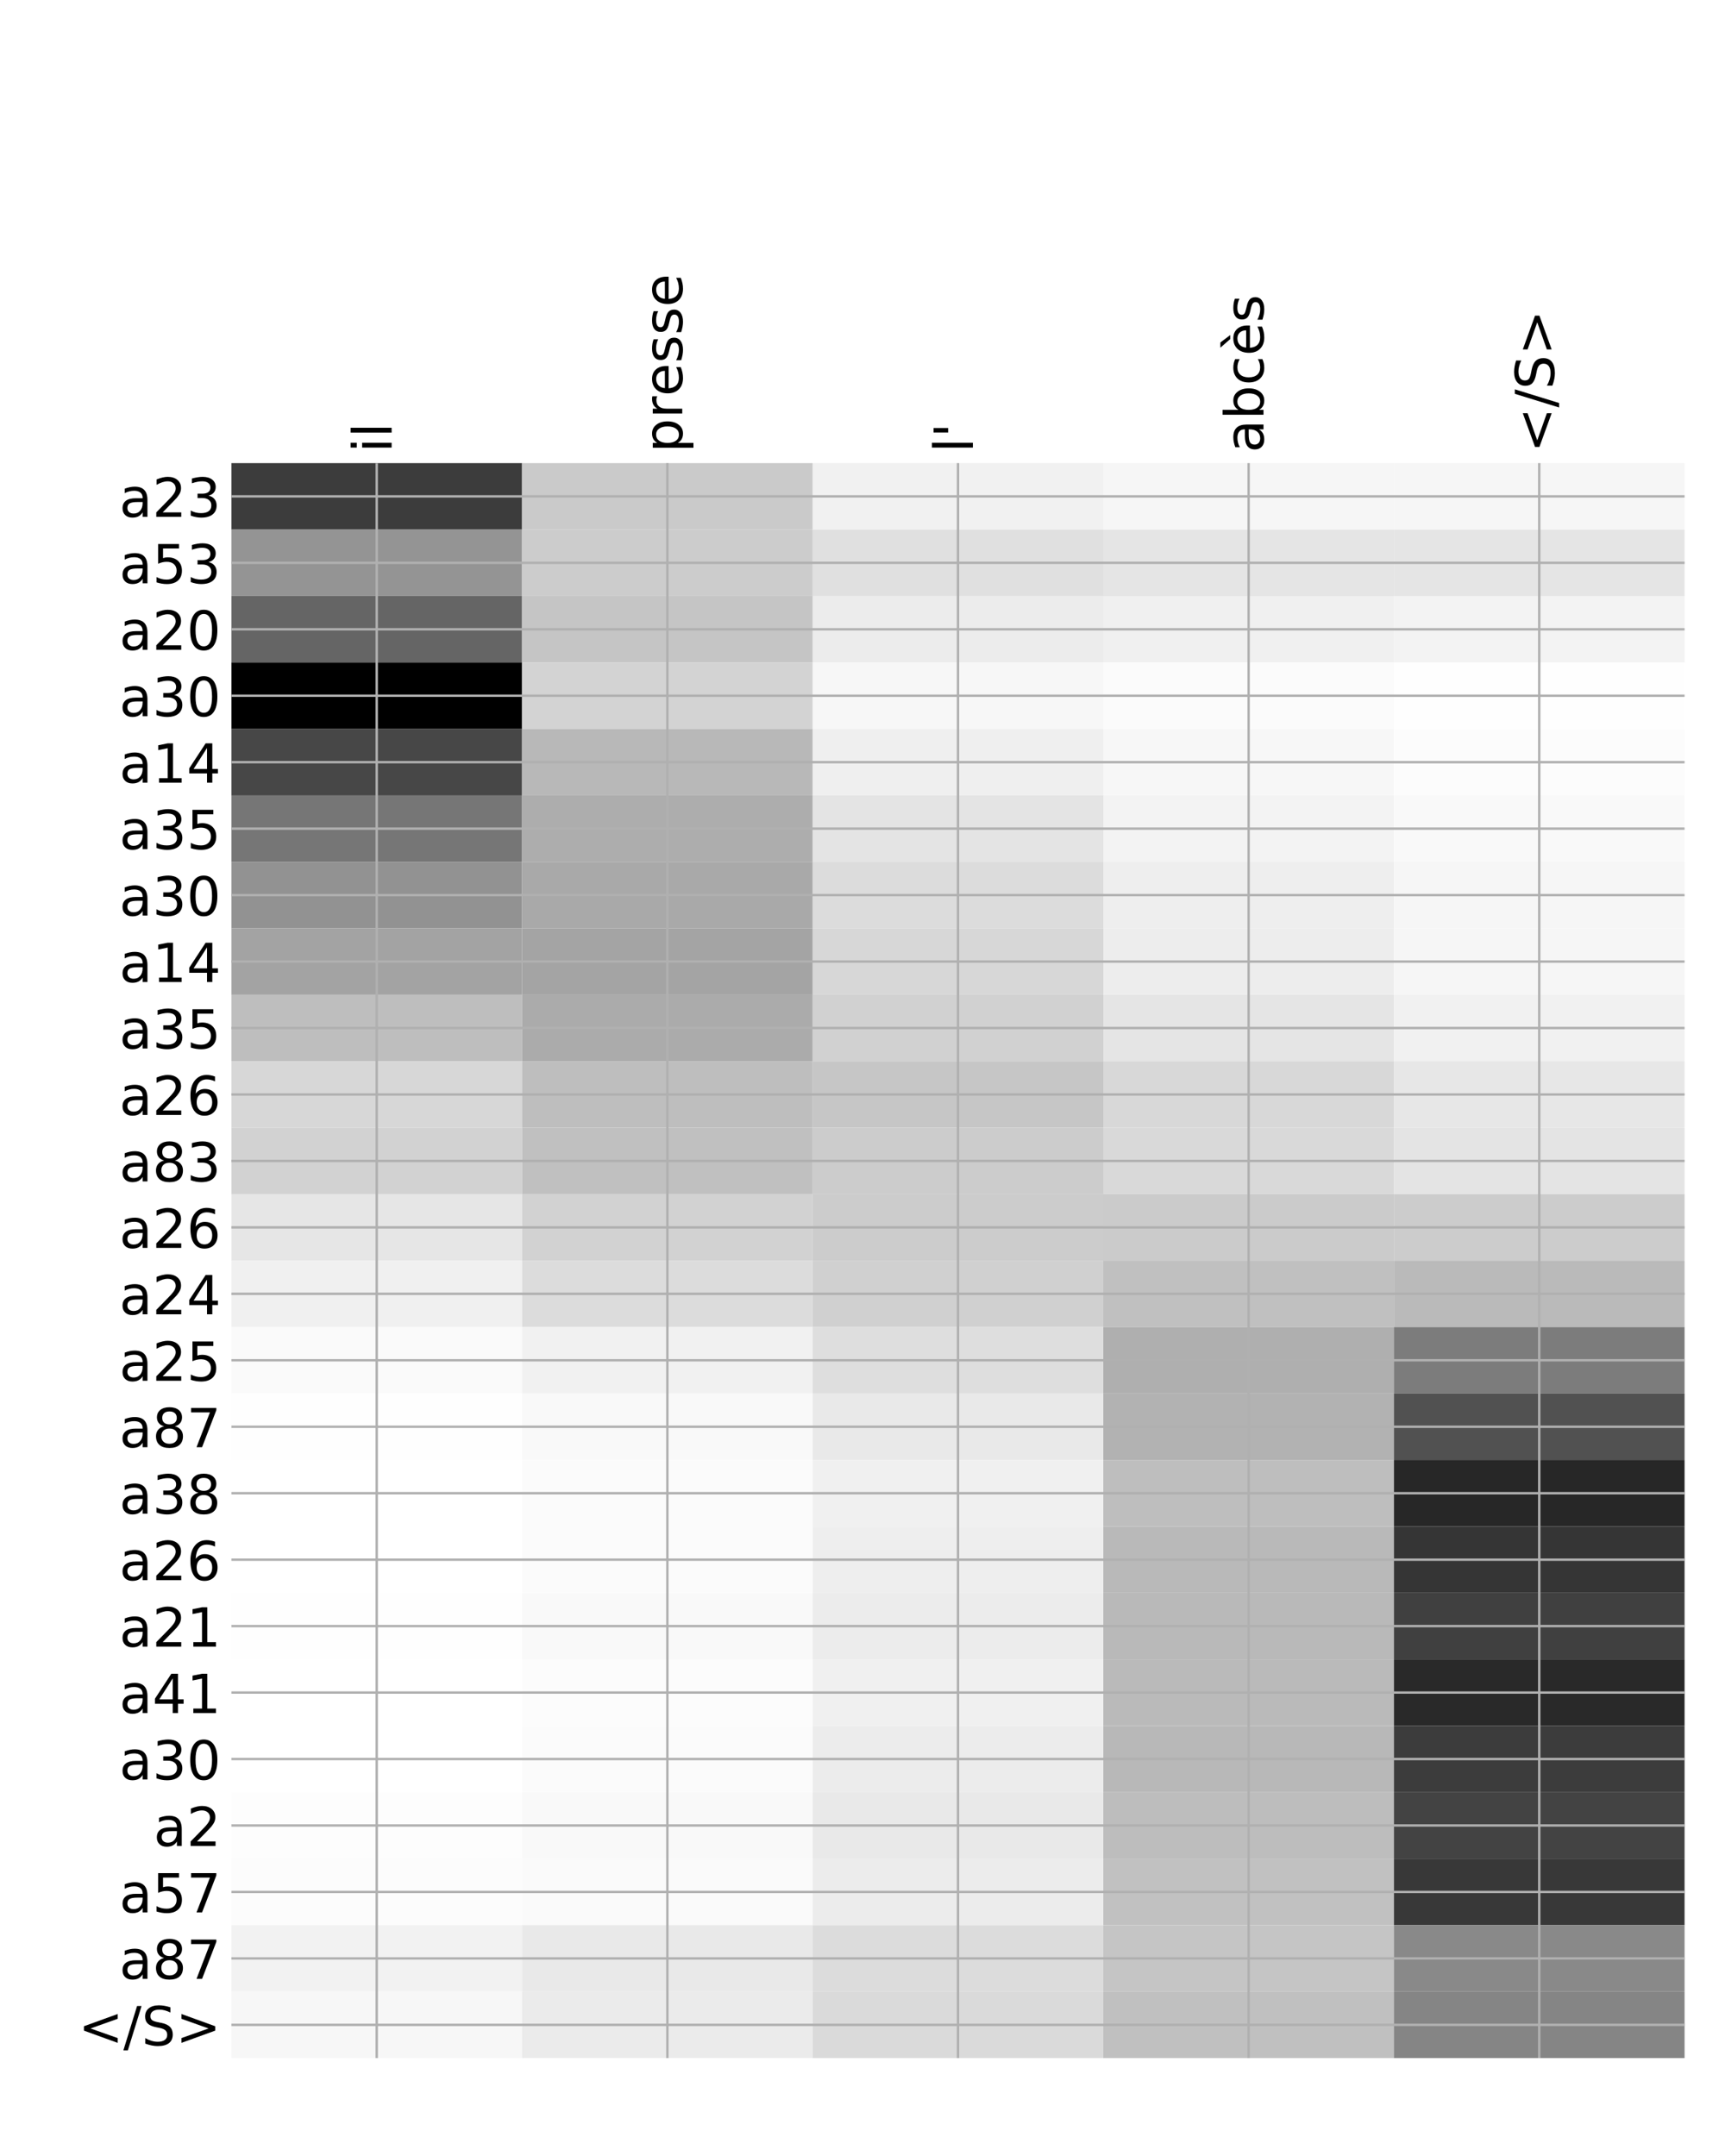 <?xml version="1.0" encoding="utf-8" standalone="no"?>
<!DOCTYPE svg PUBLIC "-//W3C//DTD SVG 1.1//EN"
  "http://www.w3.org/Graphics/SVG/1.1/DTD/svg11.dtd">
<!-- Created with matplotlib (http://matplotlib.org/) -->
<svg height="720pt" version="1.1" viewBox="0 0 576 720" width="576pt" xmlns="http://www.w3.org/2000/svg" xmlns:xlink="http://www.w3.org/1999/xlink">
 <defs>
  <style type="text/css">
*{stroke-linecap:butt;stroke-linejoin:round;}
  </style>
 </defs>
 <g id="figure_1">
  <g id="patch_1">
   <path d="M 0 720 
L 576 720 
L 576 0 
L 0 0 
z
" style="fill:#ffffff;"/>
  </g>
  <g id="axes_1">
   <g id="PolyCollection_1">
    <path clip-path="url(#p58e7edc507)" d="M 77.275 154.667 
L 77.275 176.86 
L 174.32 176.86 
L 174.32 154.667 
L 77.275 154.667 
z
" style="fill:#3c3c3c;"/>
    <path clip-path="url(#p58e7edc507)" d="M 174.32 154.667 
L 174.32 176.86 
L 271.365 176.86 
L 271.365 154.667 
L 174.32 154.667 
z
" style="fill:#cacaca;"/>
    <path clip-path="url(#p58e7edc507)" d="M 271.365 154.667 
L 271.365 176.86 
L 368.41 176.86 
L 368.41 154.667 
L 271.365 154.667 
z
" style="fill:#f1f1f1;"/>
    <path clip-path="url(#p58e7edc507)" d="M 368.41 154.667 
L 368.41 176.86 
L 465.455 176.86 
L 465.455 154.667 
L 368.41 154.667 
z
" style="fill:#f6f6f6;"/>
    <path clip-path="url(#p58e7edc507)" d="M 465.455 154.667 
L 465.455 176.86 
L 562.5 176.86 
L 562.5 154.667 
L 465.455 154.667 
z
" style="fill:#f6f6f6;"/>
    <path clip-path="url(#p58e7edc507)" d="M 77.275 176.86 
L 77.275 199.053 
L 174.32 199.053 
L 174.32 176.86 
L 77.275 176.86 
z
" style="fill:#949494;"/>
    <path clip-path="url(#p58e7edc507)" d="M 174.32 176.86 
L 174.32 199.053 
L 271.365 199.053 
L 271.365 176.86 
L 174.32 176.86 
z
" style="fill:#cccccc;"/>
    <path clip-path="url(#p58e7edc507)" d="M 271.365 176.86 
L 271.365 199.053 
L 368.41 199.053 
L 368.41 176.86 
L 271.365 176.86 
z
" style="fill:#e0e0e0;"/>
    <path clip-path="url(#p58e7edc507)" d="M 368.41 176.86 
L 368.41 199.053 
L 465.455 199.053 
L 465.455 176.86 
L 368.41 176.86 
z
" style="fill:#e5e5e5;"/>
    <path clip-path="url(#p58e7edc507)" d="M 465.455 176.86 
L 465.455 199.053 
L 562.5 199.053 
L 562.5 176.86 
L 465.455 176.86 
z
" style="fill:#e5e5e5;"/>
    <path clip-path="url(#p58e7edc507)" d="M 77.275 199.053 
L 77.275 221.246 
L 174.32 221.246 
L 174.32 199.053 
L 77.275 199.053 
z
" style="fill:#656565;"/>
    <path clip-path="url(#p58e7edc507)" d="M 174.32 199.053 
L 174.32 221.246 
L 271.365 221.246 
L 271.365 199.053 
L 174.32 199.053 
z
" style="fill:#c5c5c5;"/>
    <path clip-path="url(#p58e7edc507)" d="M 271.365 199.053 
L 271.365 221.246 
L 368.41 221.246 
L 368.41 199.053 
L 271.365 199.053 
z
" style="fill:#ececec;"/>
    <path clip-path="url(#p58e7edc507)" d="M 368.41 199.053 
L 368.41 221.246 
L 465.455 221.246 
L 465.455 199.053 
L 368.41 199.053 
z
" style="fill:#f0f0f0;"/>
    <path clip-path="url(#p58e7edc507)" d="M 465.455 199.053 
L 465.455 221.246 
L 562.5 221.246 
L 562.5 199.053 
L 465.455 199.053 
z
" style="fill:#f3f3f3;"/>
    <path clip-path="url(#p58e7edc507)" d="M 77.275 221.246 
L 77.275 243.439 
L 174.32 243.439 
L 174.32 221.246 
L 77.275 221.246 
z
"/>
    <path clip-path="url(#p58e7edc507)" d="M 174.32 221.246 
L 174.32 243.439 
L 271.365 243.439 
L 271.365 221.246 
L 174.32 221.246 
z
" style="fill:#d3d3d3;"/>
    <path clip-path="url(#p58e7edc507)" d="M 271.365 221.246 
L 271.365 243.439 
L 368.41 243.439 
L 368.41 221.246 
L 271.365 221.246 
z
" style="fill:#f7f7f7;"/>
    <path clip-path="url(#p58e7edc507)" d="M 368.41 221.246 
L 368.41 243.439 
L 465.455 243.439 
L 465.455 221.246 
L 368.41 221.246 
z
" style="fill:#fbfbfb;"/>
    <path clip-path="url(#p58e7edc507)" d="M 465.455 221.246 
L 465.455 243.439 
L 562.5 243.439 
L 562.5 221.246 
L 465.455 221.246 
z
" style="fill:#fefefe;"/>
    <path clip-path="url(#p58e7edc507)" d="M 77.275 243.439 
L 77.275 265.632 
L 174.32 265.632 
L 174.32 243.439 
L 77.275 243.439 
z
" style="fill:#474747;"/>
    <path clip-path="url(#p58e7edc507)" d="M 174.32 243.439 
L 174.32 265.632 
L 271.365 265.632 
L 271.365 243.439 
L 174.32 243.439 
z
" style="fill:#b8b8b8;"/>
    <path clip-path="url(#p58e7edc507)" d="M 271.365 243.439 
L 271.365 265.632 
L 368.41 265.632 
L 368.41 243.439 
L 271.365 243.439 
z
" style="fill:#efefef;"/>
    <path clip-path="url(#p58e7edc507)" d="M 368.41 243.439 
L 368.41 265.632 
L 465.455 265.632 
L 465.455 243.439 
L 368.41 243.439 
z
" style="fill:#f7f7f7;"/>
    <path clip-path="url(#p58e7edc507)" d="M 465.455 243.439 
L 465.455 265.632 
L 562.5 265.632 
L 562.5 243.439 
L 465.455 243.439 
z
" style="fill:#fcfcfc;"/>
    <path clip-path="url(#p58e7edc507)" d="M 77.275 265.632 
L 77.275 287.825 
L 174.32 287.825 
L 174.32 265.632 
L 77.275 265.632 
z
" style="fill:#767676;"/>
    <path clip-path="url(#p58e7edc507)" d="M 174.32 265.632 
L 174.32 287.825 
L 271.365 287.825 
L 271.365 265.632 
L 174.32 265.632 
z
" style="fill:#adadad;"/>
    <path clip-path="url(#p58e7edc507)" d="M 271.365 265.632 
L 271.365 287.825 
L 368.41 287.825 
L 368.41 265.632 
L 271.365 265.632 
z
" style="fill:#e4e4e4;"/>
    <path clip-path="url(#p58e7edc507)" d="M 368.41 265.632 
L 368.41 287.825 
L 465.455 287.825 
L 465.455 265.632 
L 368.41 265.632 
z
" style="fill:#f3f3f3;"/>
    <path clip-path="url(#p58e7edc507)" d="M 465.455 265.632 
L 465.455 287.825 
L 562.5 287.825 
L 562.5 265.632 
L 465.455 265.632 
z
" style="fill:#f9f9f9;"/>
    <path clip-path="url(#p58e7edc507)" d="M 77.275 287.825 
L 77.275 310.018 
L 174.32 310.018 
L 174.32 287.825 
L 77.275 287.825 
z
" style="fill:#929292;"/>
    <path clip-path="url(#p58e7edc507)" d="M 174.32 287.825 
L 174.32 310.018 
L 271.365 310.018 
L 271.365 287.825 
L 174.32 287.825 
z
" style="fill:#a9a9a9;"/>
    <path clip-path="url(#p58e7edc507)" d="M 271.365 287.825 
L 271.365 310.018 
L 368.41 310.018 
L 368.41 287.825 
L 271.365 287.825 
z
" style="fill:#dcdcdc;"/>
    <path clip-path="url(#p58e7edc507)" d="M 368.41 287.825 
L 368.41 310.018 
L 465.455 310.018 
L 465.455 287.825 
L 368.41 287.825 
z
" style="fill:#eeeeee;"/>
    <path clip-path="url(#p58e7edc507)" d="M 465.455 287.825 
L 465.455 310.018 
L 562.5 310.018 
L 562.5 287.825 
L 465.455 287.825 
z
" style="fill:#f6f6f6;"/>
    <path clip-path="url(#p58e7edc507)" d="M 77.275 310.018 
L 77.275 332.211 
L 174.32 332.211 
L 174.32 310.018 
L 77.275 310.018 
z
" style="fill:#a3a3a3;"/>
    <path clip-path="url(#p58e7edc507)" d="M 174.32 310.018 
L 174.32 332.211 
L 271.365 332.211 
L 271.365 310.018 
L 174.32 310.018 
z
" style="fill:#a4a4a4;"/>
    <path clip-path="url(#p58e7edc507)" d="M 271.365 310.018 
L 271.365 332.211 
L 368.41 332.211 
L 368.41 310.018 
L 271.365 310.018 
z
" style="fill:#d7d7d7;"/>
    <path clip-path="url(#p58e7edc507)" d="M 368.41 310.018 
L 368.41 332.211 
L 465.455 332.211 
L 465.455 310.018 
L 368.41 310.018 
z
" style="fill:#ededed;"/>
    <path clip-path="url(#p58e7edc507)" d="M 465.455 310.018 
L 465.455 332.211 
L 562.5 332.211 
L 562.5 310.018 
L 465.455 310.018 
z
" style="fill:#f6f6f6;"/>
    <path clip-path="url(#p58e7edc507)" d="M 77.275 332.211 
L 77.275 354.404 
L 174.32 354.404 
L 174.32 332.211 
L 77.275 332.211 
z
" style="fill:#bebebe;"/>
    <path clip-path="url(#p58e7edc507)" d="M 174.32 332.211 
L 174.32 354.404 
L 271.365 354.404 
L 271.365 332.211 
L 174.32 332.211 
z
" style="fill:#ababab;"/>
    <path clip-path="url(#p58e7edc507)" d="M 271.365 332.211 
L 271.365 354.404 
L 368.41 354.404 
L 368.41 332.211 
L 271.365 332.211 
z
" style="fill:#d1d1d1;"/>
    <path clip-path="url(#p58e7edc507)" d="M 368.41 332.211 
L 368.41 354.404 
L 465.455 354.404 
L 465.455 332.211 
L 368.41 332.211 
z
" style="fill:#e5e5e5;"/>
    <path clip-path="url(#p58e7edc507)" d="M 465.455 332.211 
L 465.455 354.404 
L 562.5 354.404 
L 562.5 332.211 
L 465.455 332.211 
z
" style="fill:#f1f1f1;"/>
    <path clip-path="url(#p58e7edc507)" d="M 77.275 354.404 
L 77.275 376.597 
L 174.32 376.597 
L 174.32 354.404 
L 77.275 354.404 
z
" style="fill:#d7d7d7;"/>
    <path clip-path="url(#p58e7edc507)" d="M 174.32 354.404 
L 174.32 376.597 
L 271.365 376.597 
L 271.365 354.404 
L 174.32 354.404 
z
" style="fill:#bebebe;"/>
    <path clip-path="url(#p58e7edc507)" d="M 271.365 354.404 
L 271.365 376.597 
L 368.41 376.597 
L 368.41 354.404 
L 271.365 354.404 
z
" style="fill:#c6c6c6;"/>
    <path clip-path="url(#p58e7edc507)" d="M 368.41 354.404 
L 368.41 376.597 
L 465.455 376.597 
L 465.455 354.404 
L 368.41 354.404 
z
" style="fill:#d8d8d8;"/>
    <path clip-path="url(#p58e7edc507)" d="M 465.455 354.404 
L 465.455 376.597 
L 562.5 376.597 
L 562.5 354.404 
L 465.455 354.404 
z
" style="fill:#e7e7e7;"/>
    <path clip-path="url(#p58e7edc507)" d="M 77.275 376.597 
L 77.275 398.79 
L 174.32 398.79 
L 174.32 376.597 
L 77.275 376.597 
z
" style="fill:#d2d2d2;"/>
    <path clip-path="url(#p58e7edc507)" d="M 174.32 376.597 
L 174.32 398.79 
L 271.365 398.79 
L 271.365 376.597 
L 174.32 376.597 
z
" style="fill:#c0c0c0;"/>
    <path clip-path="url(#p58e7edc507)" d="M 271.365 376.597 
L 271.365 398.79 
L 368.41 398.79 
L 368.41 376.597 
L 271.365 376.597 
z
" style="fill:#cccccc;"/>
    <path clip-path="url(#p58e7edc507)" d="M 368.41 376.597 
L 368.41 398.79 
L 465.455 398.79 
L 465.455 376.597 
L 368.41 376.597 
z
" style="fill:#d9d9d9;"/>
    <path clip-path="url(#p58e7edc507)" d="M 465.455 376.597 
L 465.455 398.79 
L 562.5 398.79 
L 562.5 376.597 
L 465.455 376.597 
z
" style="fill:#e4e4e4;"/>
    <path clip-path="url(#p58e7edc507)" d="M 77.275 398.79 
L 77.275 420.983 
L 174.32 420.983 
L 174.32 398.79 
L 77.275 398.79 
z
" style="fill:#e6e6e6;"/>
    <path clip-path="url(#p58e7edc507)" d="M 174.32 398.79 
L 174.32 420.983 
L 271.365 420.983 
L 271.365 398.79 
L 174.32 398.79 
z
" style="fill:#d2d2d2;"/>
    <path clip-path="url(#p58e7edc507)" d="M 271.365 398.79 
L 271.365 420.983 
L 368.41 420.983 
L 368.41 398.79 
L 271.365 398.79 
z
" style="fill:#cccccc;"/>
    <path clip-path="url(#p58e7edc507)" d="M 368.41 398.79 
L 368.41 420.983 
L 465.455 420.983 
L 465.455 398.79 
L 368.41 398.79 
z
" style="fill:#cbcbcb;"/>
    <path clip-path="url(#p58e7edc507)" d="M 465.455 398.79 
L 465.455 420.983 
L 562.5 420.983 
L 562.5 398.79 
L 465.455 398.79 
z
" style="fill:#cccccc;"/>
    <path clip-path="url(#p58e7edc507)" d="M 77.275 420.983 
L 77.275 443.176 
L 174.32 443.176 
L 174.32 420.983 
L 77.275 420.983 
z
" style="fill:#f0f0f0;"/>
    <path clip-path="url(#p58e7edc507)" d="M 174.32 420.983 
L 174.32 443.176 
L 271.365 443.176 
L 271.365 420.983 
L 174.32 420.983 
z
" style="fill:#dcdcdc;"/>
    <path clip-path="url(#p58e7edc507)" d="M 271.365 420.983 
L 271.365 443.176 
L 368.41 443.176 
L 368.41 420.983 
L 271.365 420.983 
z
" style="fill:#d0d0d0;"/>
    <path clip-path="url(#p58e7edc507)" d="M 368.41 420.983 
L 368.41 443.176 
L 465.455 443.176 
L 465.455 420.983 
L 368.41 420.983 
z
" style="fill:#c0c0c0;"/>
    <path clip-path="url(#p58e7edc507)" d="M 465.455 420.983 
L 465.455 443.176 
L 562.5 443.176 
L 562.5 420.983 
L 465.455 420.983 
z
" style="fill:#bababa;"/>
    <path clip-path="url(#p58e7edc507)" d="M 77.275 443.176 
L 77.275 465.369 
L 174.32 465.369 
L 174.32 443.176 
L 77.275 443.176 
z
" style="fill:#fafafa;"/>
    <path clip-path="url(#p58e7edc507)" d="M 174.32 443.176 
L 174.32 465.369 
L 271.365 465.369 
L 271.365 443.176 
L 174.32 443.176 
z
" style="fill:#f1f1f1;"/>
    <path clip-path="url(#p58e7edc507)" d="M 271.365 443.176 
L 271.365 465.369 
L 368.41 465.369 
L 368.41 443.176 
L 271.365 443.176 
z
" style="fill:#dedede;"/>
    <path clip-path="url(#p58e7edc507)" d="M 368.41 443.176 
L 368.41 465.369 
L 465.455 465.369 
L 465.455 443.176 
L 368.41 443.176 
z
" style="fill:#afafaf;"/>
    <path clip-path="url(#p58e7edc507)" d="M 465.455 443.176 
L 465.455 465.369 
L 562.5 465.369 
L 562.5 443.176 
L 465.455 443.176 
z
" style="fill:#7c7c7c;"/>
    <path clip-path="url(#p58e7edc507)" d="M 77.275 465.369 
L 77.275 487.562 
L 174.32 487.562 
L 174.32 465.369 
L 77.275 465.369 
z
" style="fill:#fefefe;"/>
    <path clip-path="url(#p58e7edc507)" d="M 174.32 465.369 
L 174.32 487.562 
L 271.365 487.562 
L 271.365 465.369 
L 174.32 465.369 
z
" style="fill:#f9f9f9;"/>
    <path clip-path="url(#p58e7edc507)" d="M 271.365 465.369 
L 271.365 487.562 
L 368.41 487.562 
L 368.41 465.369 
L 271.365 465.369 
z
" style="fill:#e9e9e9;"/>
    <path clip-path="url(#p58e7edc507)" d="M 368.41 465.369 
L 368.41 487.562 
L 465.455 487.562 
L 465.455 465.369 
L 368.41 465.369 
z
" style="fill:#b2b2b2;"/>
    <path clip-path="url(#p58e7edc507)" d="M 465.455 465.369 
L 465.455 487.562 
L 562.5 487.562 
L 562.5 465.369 
L 465.455 465.369 
z
" style="fill:#515151;"/>
    <path clip-path="url(#p58e7edc507)" d="M 77.275 487.562 
L 77.275 509.756 
L 174.32 509.756 
L 174.32 487.562 
L 77.275 487.562 
z
" style="fill:#ffffff;"/>
    <path clip-path="url(#p58e7edc507)" d="M 174.32 487.562 
L 174.32 509.756 
L 271.365 509.756 
L 271.365 487.562 
L 174.32 487.562 
z
" style="fill:#fbfbfb;"/>
    <path clip-path="url(#p58e7edc507)" d="M 271.365 487.562 
L 271.365 509.756 
L 368.41 509.756 
L 368.41 487.562 
L 271.365 487.562 
z
" style="fill:#f0f0f0;"/>
    <path clip-path="url(#p58e7edc507)" d="M 368.41 487.562 
L 368.41 509.756 
L 465.455 509.756 
L 465.455 487.562 
L 368.41 487.562 
z
" style="fill:#bebebe;"/>
    <path clip-path="url(#p58e7edc507)" d="M 465.455 487.562 
L 465.455 509.756 
L 562.5 509.756 
L 562.5 487.562 
L 465.455 487.562 
z
" style="fill:#272727;"/>
    <path clip-path="url(#p58e7edc507)" d="M 77.275 509.756 
L 77.275 531.949 
L 174.32 531.949 
L 174.32 509.756 
L 77.275 509.756 
z
" style="fill:#ffffff;"/>
    <path clip-path="url(#p58e7edc507)" d="M 174.32 509.756 
L 174.32 531.949 
L 271.365 531.949 
L 271.365 509.756 
L 174.32 509.756 
z
" style="fill:#fbfbfb;"/>
    <path clip-path="url(#p58e7edc507)" d="M 271.365 509.756 
L 271.365 531.949 
L 368.41 531.949 
L 368.41 509.756 
L 271.365 509.756 
z
" style="fill:#eeeeee;"/>
    <path clip-path="url(#p58e7edc507)" d="M 368.41 509.756 
L 368.41 531.949 
L 465.455 531.949 
L 465.455 509.756 
L 368.41 509.756 
z
" style="fill:#b9b9b9;"/>
    <path clip-path="url(#p58e7edc507)" d="M 465.455 509.756 
L 465.455 531.949 
L 562.5 531.949 
L 562.5 509.756 
L 465.455 509.756 
z
" style="fill:#353535;"/>
    <path clip-path="url(#p58e7edc507)" d="M 77.275 531.949 
L 77.275 554.142 
L 174.32 554.142 
L 174.32 531.949 
L 77.275 531.949 
z
" style="fill:#fefefe;"/>
    <path clip-path="url(#p58e7edc507)" d="M 174.32 531.949 
L 174.32 554.142 
L 271.365 554.142 
L 271.365 531.949 
L 174.32 531.949 
z
" style="fill:#f9f9f9;"/>
    <path clip-path="url(#p58e7edc507)" d="M 271.365 531.949 
L 271.365 554.142 
L 368.41 554.142 
L 368.41 531.949 
L 271.365 531.949 
z
" style="fill:#ececec;"/>
    <path clip-path="url(#p58e7edc507)" d="M 368.41 531.949 
L 368.41 554.142 
L 465.455 554.142 
L 465.455 531.949 
L 368.41 531.949 
z
" style="fill:#b9b9b9;"/>
    <path clip-path="url(#p58e7edc507)" d="M 465.455 531.949 
L 465.455 554.142 
L 562.5 554.142 
L 562.5 531.949 
L 465.455 531.949 
z
" style="fill:#404040;"/>
    <path clip-path="url(#p58e7edc507)" d="M 77.275 554.142 
L 77.275 576.335 
L 174.32 576.335 
L 174.32 554.142 
L 77.275 554.142 
z
" style="fill:#ffffff;"/>
    <path clip-path="url(#p58e7edc507)" d="M 174.32 554.142 
L 174.32 576.335 
L 271.365 576.335 
L 271.365 554.142 
L 174.32 554.142 
z
" style="fill:#fcfcfc;"/>
    <path clip-path="url(#p58e7edc507)" d="M 271.365 554.142 
L 271.365 576.335 
L 368.41 576.335 
L 368.41 554.142 
L 271.365 554.142 
z
" style="fill:#f0f0f0;"/>
    <path clip-path="url(#p58e7edc507)" d="M 368.41 554.142 
L 368.41 576.335 
L 465.455 576.335 
L 465.455 554.142 
L 368.41 554.142 
z
" style="fill:#bababa;"/>
    <path clip-path="url(#p58e7edc507)" d="M 465.455 554.142 
L 465.455 576.335 
L 562.5 576.335 
L 562.5 554.142 
L 465.455 554.142 
z
" style="fill:#292929;"/>
    <path clip-path="url(#p58e7edc507)" d="M 77.275 576.335 
L 77.275 598.528 
L 174.32 598.528 
L 174.32 576.335 
L 77.275 576.335 
z
" style="fill:#ffffff;"/>
    <path clip-path="url(#p58e7edc507)" d="M 174.32 576.335 
L 174.32 598.528 
L 271.365 598.528 
L 271.365 576.335 
L 174.32 576.335 
z
" style="fill:#fbfbfb;"/>
    <path clip-path="url(#p58e7edc507)" d="M 271.365 576.335 
L 271.365 598.528 
L 368.41 598.528 
L 368.41 576.335 
L 271.365 576.335 
z
" style="fill:#ececec;"/>
    <path clip-path="url(#p58e7edc507)" d="M 368.41 576.335 
L 368.41 598.528 
L 465.455 598.528 
L 465.455 576.335 
L 368.41 576.335 
z
" style="fill:#b8b8b8;"/>
    <path clip-path="url(#p58e7edc507)" d="M 465.455 576.335 
L 465.455 598.528 
L 562.5 598.528 
L 562.5 576.335 
L 465.455 576.335 
z
" style="fill:#3c3c3c;"/>
    <path clip-path="url(#p58e7edc507)" d="M 77.275 598.528 
L 77.275 620.721 
L 174.32 620.721 
L 174.32 598.528 
L 77.275 598.528 
z
" style="fill:#fdfdfd;"/>
    <path clip-path="url(#p58e7edc507)" d="M 174.32 598.528 
L 174.32 620.721 
L 271.365 620.721 
L 271.365 598.528 
L 174.32 598.528 
z
" style="fill:#f9f9f9;"/>
    <path clip-path="url(#p58e7edc507)" d="M 271.365 598.528 
L 271.365 620.721 
L 368.41 620.721 
L 368.41 598.528 
L 271.365 598.528 
z
" style="fill:#e9e9e9;"/>
    <path clip-path="url(#p58e7edc507)" d="M 368.41 598.528 
L 368.41 620.721 
L 465.455 620.721 
L 465.455 598.528 
L 368.41 598.528 
z
" style="fill:#bdbdbd;"/>
    <path clip-path="url(#p58e7edc507)" d="M 465.455 598.528 
L 465.455 620.721 
L 562.5 620.721 
L 562.5 598.528 
L 465.455 598.528 
z
" style="fill:#434343;"/>
    <path clip-path="url(#p58e7edc507)" d="M 77.275 620.721 
L 77.275 642.914 
L 174.32 642.914 
L 174.32 620.721 
L 77.275 620.721 
z
" style="fill:#fcfcfc;"/>
    <path clip-path="url(#p58e7edc507)" d="M 174.32 620.721 
L 174.32 642.914 
L 271.365 642.914 
L 271.365 620.721 
L 174.32 620.721 
z
" style="fill:#fafafa;"/>
    <path clip-path="url(#p58e7edc507)" d="M 271.365 620.721 
L 271.365 642.914 
L 368.41 642.914 
L 368.41 620.721 
L 271.365 620.721 
z
" style="fill:#ececec;"/>
    <path clip-path="url(#p58e7edc507)" d="M 368.41 620.721 
L 368.41 642.914 
L 465.455 642.914 
L 465.455 620.721 
L 368.41 620.721 
z
" style="fill:#c1c1c1;"/>
    <path clip-path="url(#p58e7edc507)" d="M 465.455 620.721 
L 465.455 642.914 
L 562.5 642.914 
L 562.5 620.721 
L 465.455 620.721 
z
" style="fill:#383838;"/>
    <path clip-path="url(#p58e7edc507)" d="M 77.275 642.914 
L 77.275 665.107 
L 174.32 665.107 
L 174.32 642.914 
L 77.275 642.914 
z
" style="fill:#f2f2f2;"/>
    <path clip-path="url(#p58e7edc507)" d="M 174.32 642.914 
L 174.32 665.107 
L 271.365 665.107 
L 271.365 642.914 
L 174.32 642.914 
z
" style="fill:#e9e9e9;"/>
    <path clip-path="url(#p58e7edc507)" d="M 271.365 642.914 
L 271.365 665.107 
L 368.41 665.107 
L 368.41 642.914 
L 271.365 642.914 
z
" style="fill:#dcdcdc;"/>
    <path clip-path="url(#p58e7edc507)" d="M 368.41 642.914 
L 368.41 665.107 
L 465.455 665.107 
L 465.455 642.914 
L 368.41 642.914 
z
" style="fill:#c5c5c5;"/>
    <path clip-path="url(#p58e7edc507)" d="M 465.455 642.914 
L 465.455 665.107 
L 562.5 665.107 
L 562.5 642.914 
L 465.455 642.914 
z
" style="fill:#898989;"/>
    <path clip-path="url(#p58e7edc507)" d="M 77.275 665.107 
L 77.275 687.3 
L 174.32 687.3 
L 174.32 665.107 
L 77.275 665.107 
z
" style="fill:#f7f7f7;"/>
    <path clip-path="url(#p58e7edc507)" d="M 174.32 665.107 
L 174.32 687.3 
L 271.365 687.3 
L 271.365 665.107 
L 174.32 665.107 
z
" style="fill:#ebebeb;"/>
    <path clip-path="url(#p58e7edc507)" d="M 271.365 665.107 
L 271.365 687.3 
L 368.41 687.3 
L 368.41 665.107 
L 271.365 665.107 
z
" style="fill:#dadada;"/>
    <path clip-path="url(#p58e7edc507)" d="M 368.41 665.107 
L 368.41 687.3 
L 465.455 687.3 
L 465.455 665.107 
L 368.41 665.107 
z
" style="fill:#c0c0c0;"/>
    <path clip-path="url(#p58e7edc507)" d="M 465.455 665.107 
L 465.455 687.3 
L 562.5 687.3 
L 562.5 665.107 
L 465.455 665.107 
z
" style="fill:#858585;"/>
   </g>
   <g id="matplotlib.axis_1">
    <g id="xtick_1">
     <g id="line2d_1">
      <path clip-path="url(#p58e7edc507)" d="M 125.797 687.3 
L 125.797 154.667 
" style="fill:none;stroke:#b0b0b0;stroke-linecap:square;stroke-width:0.8;"/>
     </g>
     <g id="line2d_2"/>
     <g id="text_1">
      <!-- il -->
      <defs>
       <path d="M 9.422 54.688 
L 18.406 54.688 
L 18.406 0 
L 9.422 0 
z
M 9.422 75.984 
L 18.406 75.984 
L 18.406 64.594 
L 9.422 64.594 
z
" id="DejaVuSans-69"/>
       <path d="M 9.422 75.984 
L 18.406 75.984 
L 18.406 0 
L 9.422 0 
z
" id="DejaVuSans-6c"/>
      </defs>
      <g transform="translate(130.764 151.167)rotate(-90)scale(0.18 -0.18)">
       <use xlink:href="#DejaVuSans-69"/>
       <use x="27.783" xlink:href="#DejaVuSans-6c"/>
      </g>
     </g>
    </g>
    <g id="xtick_2">
     <g id="line2d_3">
      <path clip-path="url(#p58e7edc507)" d="M 222.843 687.3 
L 222.843 154.667 
" style="fill:none;stroke:#b0b0b0;stroke-linecap:square;stroke-width:0.8;"/>
     </g>
     <g id="line2d_4"/>
     <g id="text_2">
      <!-- presse -->
      <defs>
       <path d="M 18.109 8.203 
L 18.109 -20.797 
L 9.078 -20.797 
L 9.078 54.688 
L 18.109 54.688 
L 18.109 46.391 
Q 20.953 51.266 25.266 53.625 
Q 29.594 56 35.594 56 
Q 45.562 56 51.781 48.094 
Q 58.016 40.188 58.016 27.297 
Q 58.016 14.406 51.781 6.484 
Q 45.562 -1.422 35.594 -1.422 
Q 29.594 -1.422 25.266 0.953 
Q 20.953 3.328 18.109 8.203 
z
M 48.688 27.297 
Q 48.688 37.203 44.609 42.844 
Q 40.531 48.484 33.406 48.484 
Q 26.266 48.484 22.188 42.844 
Q 18.109 37.203 18.109 27.297 
Q 18.109 17.391 22.188 11.75 
Q 26.266 6.109 33.406 6.109 
Q 40.531 6.109 44.609 11.75 
Q 48.688 17.391 48.688 27.297 
z
" id="DejaVuSans-70"/>
       <path d="M 41.109 46.297 
Q 39.594 47.172 37.812 47.578 
Q 36.031 48 33.891 48 
Q 26.266 48 22.188 43.047 
Q 18.109 38.094 18.109 28.812 
L 18.109 0 
L 9.078 0 
L 9.078 54.688 
L 18.109 54.688 
L 18.109 46.188 
Q 20.953 51.172 25.484 53.578 
Q 30.031 56 36.531 56 
Q 37.453 56 38.578 55.875 
Q 39.703 55.766 41.062 55.516 
z
" id="DejaVuSans-72"/>
       <path d="M 56.203 29.594 
L 56.203 25.203 
L 14.891 25.203 
Q 15.484 15.922 20.484 11.062 
Q 25.484 6.203 34.422 6.203 
Q 39.594 6.203 44.453 7.469 
Q 49.312 8.734 54.109 11.281 
L 54.109 2.781 
Q 49.266 0.734 44.188 -0.344 
Q 39.109 -1.422 33.891 -1.422 
Q 20.797 -1.422 13.156 6.188 
Q 5.516 13.812 5.516 26.812 
Q 5.516 40.234 12.766 48.109 
Q 20.016 56 32.328 56 
Q 43.359 56 49.781 48.891 
Q 56.203 41.797 56.203 29.594 
z
M 47.219 32.234 
Q 47.125 39.594 43.094 43.984 
Q 39.062 48.391 32.422 48.391 
Q 24.906 48.391 20.391 44.141 
Q 15.875 39.891 15.188 32.172 
z
" id="DejaVuSans-65"/>
       <path d="M 44.281 53.078 
L 44.281 44.578 
Q 40.484 46.531 36.375 47.5 
Q 32.281 48.484 27.875 48.484 
Q 21.188 48.484 17.844 46.438 
Q 14.5 44.391 14.5 40.281 
Q 14.5 37.156 16.891 35.375 
Q 19.281 33.594 26.516 31.984 
L 29.594 31.297 
Q 39.156 29.25 43.188 25.516 
Q 47.219 21.781 47.219 15.094 
Q 47.219 7.469 41.188 3.016 
Q 35.156 -1.422 24.609 -1.422 
Q 20.219 -1.422 15.453 -0.562 
Q 10.688 0.297 5.422 2 
L 5.422 11.281 
Q 10.406 8.688 15.234 7.391 
Q 20.062 6.109 24.812 6.109 
Q 31.156 6.109 34.562 8.281 
Q 37.984 10.453 37.984 14.406 
Q 37.984 18.062 35.516 20.016 
Q 33.062 21.969 24.703 23.781 
L 21.578 24.516 
Q 13.234 26.266 9.516 29.906 
Q 5.812 33.547 5.812 39.891 
Q 5.812 47.609 11.281 51.797 
Q 16.75 56 26.812 56 
Q 31.781 56 36.172 55.266 
Q 40.578 54.547 44.281 53.078 
z
" id="DejaVuSans-73"/>
      </defs>
      <g transform="translate(227.809 151.167)rotate(-90)scale(0.18 -0.18)">
       <use xlink:href="#DejaVuSans-70"/>
       <use x="63.477" xlink:href="#DejaVuSans-72"/>
       <use x="104.559" xlink:href="#DejaVuSans-65"/>
       <use x="166.082" xlink:href="#DejaVuSans-73"/>
       <use x="218.182" xlink:href="#DejaVuSans-73"/>
       <use x="270.281" xlink:href="#DejaVuSans-65"/>
      </g>
     </g>
    </g>
    <g id="xtick_3">
     <g id="line2d_5">
      <path clip-path="url(#p58e7edc507)" d="M 319.887 687.3 
L 319.887 154.667 
" style="fill:none;stroke:#b0b0b0;stroke-linecap:square;stroke-width:0.8;"/>
     </g>
     <g id="line2d_6"/>
     <g id="text_3">
      <!-- l' -->
      <defs>
       <path d="M 17.922 72.906 
L 17.922 45.797 
L 9.625 45.797 
L 9.625 72.906 
z
" id="DejaVuSans-27"/>
      </defs>
      <g transform="translate(324.854 151.167)rotate(-90)scale(0.18 -0.18)">
       <use xlink:href="#DejaVuSans-6c"/>
       <use x="27.783" xlink:href="#DejaVuSans-27"/>
      </g>
     </g>
    </g>
    <g id="xtick_4">
     <g id="line2d_7">
      <path clip-path="url(#p58e7edc507)" d="M 416.933 687.3 
L 416.933 154.667 
" style="fill:none;stroke:#b0b0b0;stroke-linecap:square;stroke-width:0.8;"/>
     </g>
     <g id="line2d_8"/>
     <g id="text_4">
      <!-- abcès -->
      <defs>
       <path d="M 34.281 27.484 
Q 23.391 27.484 19.188 25 
Q 14.984 22.516 14.984 16.5 
Q 14.984 11.719 18.141 8.906 
Q 21.297 6.109 26.703 6.109 
Q 34.188 6.109 38.703 11.406 
Q 43.219 16.703 43.219 25.484 
L 43.219 27.484 
z
M 52.203 31.203 
L 52.203 0 
L 43.219 0 
L 43.219 8.297 
Q 40.141 3.328 35.547 0.953 
Q 30.953 -1.422 24.312 -1.422 
Q 15.922 -1.422 10.953 3.297 
Q 6 8.016 6 15.922 
Q 6 25.141 12.172 29.828 
Q 18.359 34.516 30.609 34.516 
L 43.219 34.516 
L 43.219 35.406 
Q 43.219 41.609 39.141 45 
Q 35.062 48.391 27.688 48.391 
Q 23 48.391 18.547 47.266 
Q 14.109 46.141 10.016 43.891 
L 10.016 52.203 
Q 14.938 54.109 19.578 55.047 
Q 24.219 56 28.609 56 
Q 40.484 56 46.344 49.844 
Q 52.203 43.703 52.203 31.203 
z
" id="DejaVuSans-61"/>
       <path d="M 48.688 27.297 
Q 48.688 37.203 44.609 42.844 
Q 40.531 48.484 33.406 48.484 
Q 26.266 48.484 22.188 42.844 
Q 18.109 37.203 18.109 27.297 
Q 18.109 17.391 22.188 11.75 
Q 26.266 6.109 33.406 6.109 
Q 40.531 6.109 44.609 11.75 
Q 48.688 17.391 48.688 27.297 
z
M 18.109 46.391 
Q 20.953 51.266 25.266 53.625 
Q 29.594 56 35.594 56 
Q 45.562 56 51.781 48.094 
Q 58.016 40.188 58.016 27.297 
Q 58.016 14.406 51.781 6.484 
Q 45.562 -1.422 35.594 -1.422 
Q 29.594 -1.422 25.266 0.953 
Q 20.953 3.328 18.109 8.203 
L 18.109 0 
L 9.078 0 
L 9.078 75.984 
L 18.109 75.984 
z
" id="DejaVuSans-62"/>
       <path d="M 48.781 52.594 
L 48.781 44.188 
Q 44.969 46.297 41.141 47.344 
Q 37.312 48.391 33.406 48.391 
Q 24.656 48.391 19.812 42.844 
Q 14.984 37.312 14.984 27.297 
Q 14.984 17.281 19.812 11.734 
Q 24.656 6.203 33.406 6.203 
Q 37.312 6.203 41.141 7.25 
Q 44.969 8.297 48.781 10.406 
L 48.781 2.094 
Q 45.016 0.344 40.984 -0.531 
Q 36.969 -1.422 32.422 -1.422 
Q 20.062 -1.422 12.781 6.344 
Q 5.516 14.109 5.516 27.297 
Q 5.516 40.672 12.859 48.328 
Q 20.219 56 33.016 56 
Q 37.156 56 41.109 55.141 
Q 45.062 54.297 48.781 52.594 
z
" id="DejaVuSans-63"/>
       <path d="M 56.203 29.594 
L 56.203 25.203 
L 14.891 25.203 
Q 15.484 15.922 20.484 11.062 
Q 25.484 6.203 34.422 6.203 
Q 39.594 6.203 44.453 7.469 
Q 49.312 8.734 54.109 11.281 
L 54.109 2.781 
Q 49.266 0.734 44.188 -0.344 
Q 39.109 -1.422 33.891 -1.422 
Q 20.797 -1.422 13.156 6.188 
Q 5.516 13.812 5.516 26.812 
Q 5.516 40.234 12.766 48.109 
Q 20.016 56 32.328 56 
Q 43.359 56 49.781 48.891 
Q 56.203 41.797 56.203 29.594 
z
M 47.219 32.234 
Q 47.125 39.594 43.094 43.984 
Q 39.062 48.391 32.422 48.391 
Q 24.906 48.391 20.391 44.141 
Q 15.875 39.891 15.188 32.172 
z
M 24.672 79.984 
L 38.438 61.719 
L 30.969 61.719 
L 15.047 79.984 
z
" id="DejaVuSans-e8"/>
      </defs>
      <g transform="translate(421.899 151.167)rotate(-90)scale(0.18 -0.18)">
       <use xlink:href="#DejaVuSans-61"/>
       <use x="61.279" xlink:href="#DejaVuSans-62"/>
       <use x="124.756" xlink:href="#DejaVuSans-63"/>
       <use x="179.736" xlink:href="#DejaVuSans-e8"/>
       <use x="241.26" xlink:href="#DejaVuSans-73"/>
      </g>
     </g>
    </g>
    <g id="xtick_5">
     <g id="line2d_9">
      <path clip-path="url(#p58e7edc507)" d="M 513.977 687.3 
L 513.977 154.667 
" style="fill:none;stroke:#b0b0b0;stroke-linecap:square;stroke-width:0.8;"/>
     </g>
     <g id="line2d_10"/>
     <g id="text_5">
      <!-- &lt;/S&gt; -->
      <defs>
       <path d="M 73.188 49.219 
L 22.797 31.297 
L 73.188 13.484 
L 73.188 4.594 
L 10.594 27.297 
L 10.594 35.406 
L 73.188 58.109 
z
" id="DejaVuSans-3c"/>
       <path d="M 25.391 72.906 
L 33.688 72.906 
L 8.297 -9.281 
L 0 -9.281 
z
" id="DejaVuSans-2f"/>
       <path d="M 53.516 70.516 
L 53.516 60.891 
Q 47.906 63.578 42.922 64.891 
Q 37.938 66.219 33.297 66.219 
Q 25.25 66.219 20.875 63.094 
Q 16.5 59.969 16.5 54.203 
Q 16.5 49.359 19.406 46.891 
Q 22.312 44.438 30.422 42.922 
L 36.375 41.703 
Q 47.406 39.594 52.656 34.297 
Q 57.906 29 57.906 20.125 
Q 57.906 9.516 50.797 4.047 
Q 43.703 -1.422 29.984 -1.422 
Q 24.812 -1.422 18.969 -0.25 
Q 13.141 0.922 6.891 3.219 
L 6.891 13.375 
Q 12.891 10.016 18.656 8.297 
Q 24.422 6.594 29.984 6.594 
Q 38.422 6.594 43.016 9.906 
Q 47.609 13.234 47.609 19.391 
Q 47.609 24.75 44.312 27.781 
Q 41.016 30.812 33.5 32.328 
L 27.484 33.5 
Q 16.453 35.688 11.516 40.375 
Q 6.594 45.062 6.594 53.422 
Q 6.594 63.094 13.406 68.656 
Q 20.219 74.219 32.172 74.219 
Q 37.312 74.219 42.625 73.281 
Q 47.953 72.359 53.516 70.516 
z
" id="DejaVuSans-53"/>
       <path d="M 10.594 49.219 
L 10.594 58.109 
L 73.188 35.406 
L 73.188 27.297 
L 10.594 4.594 
L 10.594 13.484 
L 60.891 31.297 
z
" id="DejaVuSans-3e"/>
      </defs>
      <g transform="translate(518.944 151.167)rotate(-90)scale(0.18 -0.18)">
       <use xlink:href="#DejaVuSans-3c"/>
       <use x="83.789" xlink:href="#DejaVuSans-2f"/>
       <use x="117.48" xlink:href="#DejaVuSans-53"/>
       <use x="180.957" xlink:href="#DejaVuSans-3e"/>
      </g>
     </g>
    </g>
   </g>
   <g id="matplotlib.axis_2">
    <g id="ytick_1">
     <g id="line2d_11">
      <path clip-path="url(#p58e7edc507)" d="M 77.275 165.763 
L 562.5 165.763 
" style="fill:none;stroke:#b0b0b0;stroke-linecap:square;stroke-width:0.8;"/>
     </g>
     <g id="line2d_12"/>
     <g id="text_6">
      <!-- a23 -->
      <defs>
       <path d="M 19.188 8.297 
L 53.609 8.297 
L 53.609 0 
L 7.328 0 
L 7.328 8.297 
Q 12.938 14.109 22.625 23.891 
Q 32.328 33.688 34.812 36.531 
Q 39.547 41.844 41.422 45.531 
Q 43.312 49.219 43.312 52.781 
Q 43.312 58.594 39.234 62.25 
Q 35.156 65.922 28.609 65.922 
Q 23.969 65.922 18.812 64.312 
Q 13.672 62.703 7.812 59.422 
L 7.812 69.391 
Q 13.766 71.781 18.938 73 
Q 24.125 74.219 28.422 74.219 
Q 39.75 74.219 46.484 68.547 
Q 53.219 62.891 53.219 53.422 
Q 53.219 48.922 51.531 44.891 
Q 49.859 40.875 45.406 35.406 
Q 44.188 33.984 37.641 27.219 
Q 31.109 20.453 19.188 8.297 
z
" id="DejaVuSans-32"/>
       <path d="M 40.578 39.312 
Q 47.656 37.797 51.625 33 
Q 55.609 28.219 55.609 21.188 
Q 55.609 10.406 48.188 4.484 
Q 40.766 -1.422 27.094 -1.422 
Q 22.516 -1.422 17.656 -0.516 
Q 12.797 0.391 7.625 2.203 
L 7.625 11.719 
Q 11.719 9.328 16.594 8.109 
Q 21.484 6.891 26.812 6.891 
Q 36.078 6.891 40.938 10.547 
Q 45.797 14.203 45.797 21.188 
Q 45.797 27.641 41.281 31.266 
Q 36.766 34.906 28.719 34.906 
L 20.219 34.906 
L 20.219 43.016 
L 29.109 43.016 
Q 36.375 43.016 40.234 45.922 
Q 44.094 48.828 44.094 54.297 
Q 44.094 59.906 40.109 62.906 
Q 36.141 65.922 28.719 65.922 
Q 24.656 65.922 20.016 65.031 
Q 15.375 64.156 9.812 62.312 
L 9.812 71.094 
Q 15.438 72.656 20.344 73.438 
Q 25.25 74.219 29.594 74.219 
Q 40.828 74.219 47.359 69.109 
Q 53.906 64.016 53.906 55.328 
Q 53.906 49.266 50.438 45.094 
Q 46.969 40.922 40.578 39.312 
z
" id="DejaVuSans-33"/>
      </defs>
      <g transform="translate(39.839 172.602)scale(0.18 -0.18)">
       <use xlink:href="#DejaVuSans-61"/>
       <use x="61.279" xlink:href="#DejaVuSans-32"/>
       <use x="124.902" xlink:href="#DejaVuSans-33"/>
      </g>
     </g>
    </g>
    <g id="ytick_2">
     <g id="line2d_13">
      <path clip-path="url(#p58e7edc507)" d="M 77.275 187.956 
L 562.5 187.956 
" style="fill:none;stroke:#b0b0b0;stroke-linecap:square;stroke-width:0.8;"/>
     </g>
     <g id="line2d_14"/>
     <g id="text_7">
      <!-- a53 -->
      <defs>
       <path d="M 10.797 72.906 
L 49.516 72.906 
L 49.516 64.594 
L 19.828 64.594 
L 19.828 46.734 
Q 21.969 47.469 24.109 47.828 
Q 26.266 48.188 28.422 48.188 
Q 40.625 48.188 47.75 41.5 
Q 54.891 34.812 54.891 23.391 
Q 54.891 11.625 47.562 5.094 
Q 40.234 -1.422 26.906 -1.422 
Q 22.312 -1.422 17.547 -0.641 
Q 12.797 0.141 7.719 1.703 
L 7.719 11.625 
Q 12.109 9.234 16.797 8.062 
Q 21.484 6.891 26.703 6.891 
Q 35.156 6.891 40.078 11.328 
Q 45.016 15.766 45.016 23.391 
Q 45.016 31 40.078 35.438 
Q 35.156 39.891 26.703 39.891 
Q 22.75 39.891 18.812 39.016 
Q 14.891 38.141 10.797 36.281 
z
" id="DejaVuSans-35"/>
      </defs>
      <g transform="translate(39.839 194.795)scale(0.18 -0.18)">
       <use xlink:href="#DejaVuSans-61"/>
       <use x="61.279" xlink:href="#DejaVuSans-35"/>
       <use x="124.902" xlink:href="#DejaVuSans-33"/>
      </g>
     </g>
    </g>
    <g id="ytick_3">
     <g id="line2d_15">
      <path clip-path="url(#p58e7edc507)" d="M 77.275 210.149 
L 562.5 210.149 
" style="fill:none;stroke:#b0b0b0;stroke-linecap:square;stroke-width:0.8;"/>
     </g>
     <g id="line2d_16"/>
     <g id="text_8">
      <!-- a20 -->
      <defs>
       <path d="M 31.781 66.406 
Q 24.172 66.406 20.328 58.906 
Q 16.5 51.422 16.5 36.375 
Q 16.5 21.391 20.328 13.891 
Q 24.172 6.391 31.781 6.391 
Q 39.453 6.391 43.281 13.891 
Q 47.125 21.391 47.125 36.375 
Q 47.125 51.422 43.281 58.906 
Q 39.453 66.406 31.781 66.406 
z
M 31.781 74.219 
Q 44.047 74.219 50.516 64.516 
Q 56.984 54.828 56.984 36.375 
Q 56.984 17.969 50.516 8.266 
Q 44.047 -1.422 31.781 -1.422 
Q 19.531 -1.422 13.062 8.266 
Q 6.594 17.969 6.594 36.375 
Q 6.594 54.828 13.062 64.516 
Q 19.531 74.219 31.781 74.219 
z
" id="DejaVuSans-30"/>
      </defs>
      <g transform="translate(39.839 216.988)scale(0.18 -0.18)">
       <use xlink:href="#DejaVuSans-61"/>
       <use x="61.279" xlink:href="#DejaVuSans-32"/>
       <use x="124.902" xlink:href="#DejaVuSans-30"/>
      </g>
     </g>
    </g>
    <g id="ytick_4">
     <g id="line2d_17">
      <path clip-path="url(#p58e7edc507)" d="M 77.275 232.342 
L 562.5 232.342 
" style="fill:none;stroke:#b0b0b0;stroke-linecap:square;stroke-width:0.8;"/>
     </g>
     <g id="line2d_18"/>
     <g id="text_9">
      <!-- a30 -->
      <g transform="translate(39.839 239.181)scale(0.18 -0.18)">
       <use xlink:href="#DejaVuSans-61"/>
       <use x="61.279" xlink:href="#DejaVuSans-33"/>
       <use x="124.902" xlink:href="#DejaVuSans-30"/>
      </g>
     </g>
    </g>
    <g id="ytick_5">
     <g id="line2d_19">
      <path clip-path="url(#p58e7edc507)" d="M 77.275 254.535 
L 562.5 254.535 
" style="fill:none;stroke:#b0b0b0;stroke-linecap:square;stroke-width:0.8;"/>
     </g>
     <g id="line2d_20"/>
     <g id="text_10">
      <!-- a14 -->
      <defs>
       <path d="M 12.406 8.297 
L 28.516 8.297 
L 28.516 63.922 
L 10.984 60.406 
L 10.984 69.391 
L 28.422 72.906 
L 38.281 72.906 
L 38.281 8.297 
L 54.391 8.297 
L 54.391 0 
L 12.406 0 
z
" id="DejaVuSans-31"/>
       <path d="M 37.797 64.312 
L 12.891 25.391 
L 37.797 25.391 
z
M 35.203 72.906 
L 47.609 72.906 
L 47.609 25.391 
L 58.016 25.391 
L 58.016 17.188 
L 47.609 17.188 
L 47.609 0 
L 37.797 0 
L 37.797 17.188 
L 4.891 17.188 
L 4.891 26.703 
z
" id="DejaVuSans-34"/>
      </defs>
      <g transform="translate(39.839 261.374)scale(0.18 -0.18)">
       <use xlink:href="#DejaVuSans-61"/>
       <use x="61.279" xlink:href="#DejaVuSans-31"/>
       <use x="124.902" xlink:href="#DejaVuSans-34"/>
      </g>
     </g>
    </g>
    <g id="ytick_6">
     <g id="line2d_21">
      <path clip-path="url(#p58e7edc507)" d="M 77.275 276.728 
L 562.5 276.728 
" style="fill:none;stroke:#b0b0b0;stroke-linecap:square;stroke-width:0.8;"/>
     </g>
     <g id="line2d_22"/>
     <g id="text_11">
      <!-- a35 -->
      <g transform="translate(39.839 283.567)scale(0.18 -0.18)">
       <use xlink:href="#DejaVuSans-61"/>
       <use x="61.279" xlink:href="#DejaVuSans-33"/>
       <use x="124.902" xlink:href="#DejaVuSans-35"/>
      </g>
     </g>
    </g>
    <g id="ytick_7">
     <g id="line2d_23">
      <path clip-path="url(#p58e7edc507)" d="M 77.275 298.922 
L 562.5 298.922 
" style="fill:none;stroke:#b0b0b0;stroke-linecap:square;stroke-width:0.8;"/>
     </g>
     <g id="line2d_24"/>
     <g id="text_12">
      <!-- a30 -->
      <g transform="translate(39.839 305.76)scale(0.18 -0.18)">
       <use xlink:href="#DejaVuSans-61"/>
       <use x="61.279" xlink:href="#DejaVuSans-33"/>
       <use x="124.902" xlink:href="#DejaVuSans-30"/>
      </g>
     </g>
    </g>
    <g id="ytick_8">
     <g id="line2d_25">
      <path clip-path="url(#p58e7edc507)" d="M 77.275 321.115 
L 562.5 321.115 
" style="fill:none;stroke:#b0b0b0;stroke-linecap:square;stroke-width:0.8;"/>
     </g>
     <g id="line2d_26"/>
     <g id="text_13">
      <!-- a14 -->
      <g transform="translate(39.839 327.953)scale(0.18 -0.18)">
       <use xlink:href="#DejaVuSans-61"/>
       <use x="61.279" xlink:href="#DejaVuSans-31"/>
       <use x="124.902" xlink:href="#DejaVuSans-34"/>
      </g>
     </g>
    </g>
    <g id="ytick_9">
     <g id="line2d_27">
      <path clip-path="url(#p58e7edc507)" d="M 77.275 343.308 
L 562.5 343.308 
" style="fill:none;stroke:#b0b0b0;stroke-linecap:square;stroke-width:0.8;"/>
     </g>
     <g id="line2d_28"/>
     <g id="text_14">
      <!-- a35 -->
      <g transform="translate(39.839 350.146)scale(0.18 -0.18)">
       <use xlink:href="#DejaVuSans-61"/>
       <use x="61.279" xlink:href="#DejaVuSans-33"/>
       <use x="124.902" xlink:href="#DejaVuSans-35"/>
      </g>
     </g>
    </g>
    <g id="ytick_10">
     <g id="line2d_29">
      <path clip-path="url(#p58e7edc507)" d="M 77.275 365.501 
L 562.5 365.501 
" style="fill:none;stroke:#b0b0b0;stroke-linecap:square;stroke-width:0.8;"/>
     </g>
     <g id="line2d_30"/>
     <g id="text_15">
      <!-- a26 -->
      <defs>
       <path d="M 33.016 40.375 
Q 26.375 40.375 22.484 35.828 
Q 18.609 31.297 18.609 23.391 
Q 18.609 15.531 22.484 10.953 
Q 26.375 6.391 33.016 6.391 
Q 39.656 6.391 43.531 10.953 
Q 47.406 15.531 47.406 23.391 
Q 47.406 31.297 43.531 35.828 
Q 39.656 40.375 33.016 40.375 
z
M 52.594 71.297 
L 52.594 62.312 
Q 48.875 64.062 45.094 64.984 
Q 41.312 65.922 37.594 65.922 
Q 27.828 65.922 22.672 59.328 
Q 17.531 52.734 16.797 39.406 
Q 19.672 43.656 24.016 45.922 
Q 28.375 48.188 33.594 48.188 
Q 44.578 48.188 50.953 41.516 
Q 57.328 34.859 57.328 23.391 
Q 57.328 12.156 50.688 5.359 
Q 44.047 -1.422 33.016 -1.422 
Q 20.359 -1.422 13.672 8.266 
Q 6.984 17.969 6.984 36.375 
Q 6.984 53.656 15.188 63.938 
Q 23.391 74.219 37.203 74.219 
Q 40.922 74.219 44.703 73.484 
Q 48.484 72.75 52.594 71.297 
z
" id="DejaVuSans-36"/>
      </defs>
      <g transform="translate(39.839 372.339)scale(0.18 -0.18)">
       <use xlink:href="#DejaVuSans-61"/>
       <use x="61.279" xlink:href="#DejaVuSans-32"/>
       <use x="124.902" xlink:href="#DejaVuSans-36"/>
      </g>
     </g>
    </g>
    <g id="ytick_11">
     <g id="line2d_31">
      <path clip-path="url(#p58e7edc507)" d="M 77.275 387.694 
L 562.5 387.694 
" style="fill:none;stroke:#b0b0b0;stroke-linecap:square;stroke-width:0.8;"/>
     </g>
     <g id="line2d_32"/>
     <g id="text_16">
      <!-- a83 -->
      <defs>
       <path d="M 31.781 34.625 
Q 24.75 34.625 20.719 30.859 
Q 16.703 27.094 16.703 20.516 
Q 16.703 13.922 20.719 10.156 
Q 24.75 6.391 31.781 6.391 
Q 38.812 6.391 42.859 10.172 
Q 46.922 13.969 46.922 20.516 
Q 46.922 27.094 42.891 30.859 
Q 38.875 34.625 31.781 34.625 
z
M 21.922 38.812 
Q 15.578 40.375 12.031 44.719 
Q 8.5 49.078 8.5 55.328 
Q 8.5 64.062 14.719 69.141 
Q 20.953 74.219 31.781 74.219 
Q 42.672 74.219 48.875 69.141 
Q 55.078 64.062 55.078 55.328 
Q 55.078 49.078 51.531 44.719 
Q 48 40.375 41.703 38.812 
Q 48.828 37.156 52.797 32.312 
Q 56.781 27.484 56.781 20.516 
Q 56.781 9.906 50.312 4.234 
Q 43.844 -1.422 31.781 -1.422 
Q 19.734 -1.422 13.25 4.234 
Q 6.781 9.906 6.781 20.516 
Q 6.781 27.484 10.781 32.312 
Q 14.797 37.156 21.922 38.812 
z
M 18.312 54.391 
Q 18.312 48.734 21.844 45.562 
Q 25.391 42.391 31.781 42.391 
Q 38.141 42.391 41.719 45.562 
Q 45.312 48.734 45.312 54.391 
Q 45.312 60.062 41.719 63.234 
Q 38.141 66.406 31.781 66.406 
Q 25.391 66.406 21.844 63.234 
Q 18.312 60.062 18.312 54.391 
z
" id="DejaVuSans-38"/>
      </defs>
      <g transform="translate(39.839 394.532)scale(0.18 -0.18)">
       <use xlink:href="#DejaVuSans-61"/>
       <use x="61.279" xlink:href="#DejaVuSans-38"/>
       <use x="124.902" xlink:href="#DejaVuSans-33"/>
      </g>
     </g>
    </g>
    <g id="ytick_12">
     <g id="line2d_33">
      <path clip-path="url(#p58e7edc507)" d="M 77.275 409.887 
L 562.5 409.887 
" style="fill:none;stroke:#b0b0b0;stroke-linecap:square;stroke-width:0.8;"/>
     </g>
     <g id="line2d_34"/>
     <g id="text_17">
      <!-- a26 -->
      <g transform="translate(39.839 416.725)scale(0.18 -0.18)">
       <use xlink:href="#DejaVuSans-61"/>
       <use x="61.279" xlink:href="#DejaVuSans-32"/>
       <use x="124.902" xlink:href="#DejaVuSans-36"/>
      </g>
     </g>
    </g>
    <g id="ytick_13">
     <g id="line2d_35">
      <path clip-path="url(#p58e7edc507)" d="M 77.275 432.08 
L 562.5 432.08 
" style="fill:none;stroke:#b0b0b0;stroke-linecap:square;stroke-width:0.8;"/>
     </g>
     <g id="line2d_36"/>
     <g id="text_18">
      <!-- a24 -->
      <g transform="translate(39.839 438.918)scale(0.18 -0.18)">
       <use xlink:href="#DejaVuSans-61"/>
       <use x="61.279" xlink:href="#DejaVuSans-32"/>
       <use x="124.902" xlink:href="#DejaVuSans-34"/>
      </g>
     </g>
    </g>
    <g id="ytick_14">
     <g id="line2d_37">
      <path clip-path="url(#p58e7edc507)" d="M 77.275 454.273 
L 562.5 454.273 
" style="fill:none;stroke:#b0b0b0;stroke-linecap:square;stroke-width:0.8;"/>
     </g>
     <g id="line2d_38"/>
     <g id="text_19">
      <!-- a25 -->
      <g transform="translate(39.839 461.112)scale(0.18 -0.18)">
       <use xlink:href="#DejaVuSans-61"/>
       <use x="61.279" xlink:href="#DejaVuSans-32"/>
       <use x="124.902" xlink:href="#DejaVuSans-35"/>
      </g>
     </g>
    </g>
    <g id="ytick_15">
     <g id="line2d_39">
      <path clip-path="url(#p58e7edc507)" d="M 77.275 476.466 
L 562.5 476.466 
" style="fill:none;stroke:#b0b0b0;stroke-linecap:square;stroke-width:0.8;"/>
     </g>
     <g id="line2d_40"/>
     <g id="text_20">
      <!-- a87 -->
      <defs>
       <path d="M 8.203 72.906 
L 55.078 72.906 
L 55.078 68.703 
L 28.609 0 
L 18.312 0 
L 43.219 64.594 
L 8.203 64.594 
z
" id="DejaVuSans-37"/>
      </defs>
      <g transform="translate(39.839 483.305)scale(0.18 -0.18)">
       <use xlink:href="#DejaVuSans-61"/>
       <use x="61.279" xlink:href="#DejaVuSans-38"/>
       <use x="124.902" xlink:href="#DejaVuSans-37"/>
      </g>
     </g>
    </g>
    <g id="ytick_16">
     <g id="line2d_41">
      <path clip-path="url(#p58e7edc507)" d="M 77.275 498.659 
L 562.5 498.659 
" style="fill:none;stroke:#b0b0b0;stroke-linecap:square;stroke-width:0.8;"/>
     </g>
     <g id="line2d_42"/>
     <g id="text_21">
      <!-- a38 -->
      <g transform="translate(39.839 505.498)scale(0.18 -0.18)">
       <use xlink:href="#DejaVuSans-61"/>
       <use x="61.279" xlink:href="#DejaVuSans-33"/>
       <use x="124.902" xlink:href="#DejaVuSans-38"/>
      </g>
     </g>
    </g>
    <g id="ytick_17">
     <g id="line2d_43">
      <path clip-path="url(#p58e7edc507)" d="M 77.275 520.852 
L 562.5 520.852 
" style="fill:none;stroke:#b0b0b0;stroke-linecap:square;stroke-width:0.8;"/>
     </g>
     <g id="line2d_44"/>
     <g id="text_22">
      <!-- a26 -->
      <g transform="translate(39.839 527.691)scale(0.18 -0.18)">
       <use xlink:href="#DejaVuSans-61"/>
       <use x="61.279" xlink:href="#DejaVuSans-32"/>
       <use x="124.902" xlink:href="#DejaVuSans-36"/>
      </g>
     </g>
    </g>
    <g id="ytick_18">
     <g id="line2d_45">
      <path clip-path="url(#p58e7edc507)" d="M 77.275 543.045 
L 562.5 543.045 
" style="fill:none;stroke:#b0b0b0;stroke-linecap:square;stroke-width:0.8;"/>
     </g>
     <g id="line2d_46"/>
     <g id="text_23">
      <!-- a21 -->
      <g transform="translate(39.839 549.884)scale(0.18 -0.18)">
       <use xlink:href="#DejaVuSans-61"/>
       <use x="61.279" xlink:href="#DejaVuSans-32"/>
       <use x="124.902" xlink:href="#DejaVuSans-31"/>
      </g>
     </g>
    </g>
    <g id="ytick_19">
     <g id="line2d_47">
      <path clip-path="url(#p58e7edc507)" d="M 77.275 565.238 
L 562.5 565.238 
" style="fill:none;stroke:#b0b0b0;stroke-linecap:square;stroke-width:0.8;"/>
     </g>
     <g id="line2d_48"/>
     <g id="text_24">
      <!-- a41 -->
      <g transform="translate(39.839 572.077)scale(0.18 -0.18)">
       <use xlink:href="#DejaVuSans-61"/>
       <use x="61.279" xlink:href="#DejaVuSans-34"/>
       <use x="124.902" xlink:href="#DejaVuSans-31"/>
      </g>
     </g>
    </g>
    <g id="ytick_20">
     <g id="line2d_49">
      <path clip-path="url(#p58e7edc507)" d="M 77.275 587.431 
L 562.5 587.431 
" style="fill:none;stroke:#b0b0b0;stroke-linecap:square;stroke-width:0.8;"/>
     </g>
     <g id="line2d_50"/>
     <g id="text_25">
      <!-- a30 -->
      <g transform="translate(39.839 594.27)scale(0.18 -0.18)">
       <use xlink:href="#DejaVuSans-61"/>
       <use x="61.279" xlink:href="#DejaVuSans-33"/>
       <use x="124.902" xlink:href="#DejaVuSans-30"/>
      </g>
     </g>
    </g>
    <g id="ytick_21">
     <g id="line2d_51">
      <path clip-path="url(#p58e7edc507)" d="M 77.275 609.624 
L 562.5 609.624 
" style="fill:none;stroke:#b0b0b0;stroke-linecap:square;stroke-width:0.8;"/>
     </g>
     <g id="line2d_52"/>
     <g id="text_26">
      <!-- a2 -->
      <g transform="translate(51.292 616.463)scale(0.18 -0.18)">
       <use xlink:href="#DejaVuSans-61"/>
       <use x="61.279" xlink:href="#DejaVuSans-32"/>
      </g>
     </g>
    </g>
    <g id="ytick_22">
     <g id="line2d_53">
      <path clip-path="url(#p58e7edc507)" d="M 77.275 631.817 
L 562.5 631.817 
" style="fill:none;stroke:#b0b0b0;stroke-linecap:square;stroke-width:0.8;"/>
     </g>
     <g id="line2d_54"/>
     <g id="text_27">
      <!-- a57 -->
      <g transform="translate(39.839 638.656)scale(0.18 -0.18)">
       <use xlink:href="#DejaVuSans-61"/>
       <use x="61.279" xlink:href="#DejaVuSans-35"/>
       <use x="124.902" xlink:href="#DejaVuSans-37"/>
      </g>
     </g>
    </g>
    <g id="ytick_23">
     <g id="line2d_55">
      <path clip-path="url(#p58e7edc507)" d="M 77.275 654.01 
L 562.5 654.01 
" style="fill:none;stroke:#b0b0b0;stroke-linecap:square;stroke-width:0.8;"/>
     </g>
     <g id="line2d_56"/>
     <g id="text_28">
      <!-- a87 -->
      <g transform="translate(39.839 660.849)scale(0.18 -0.18)">
       <use xlink:href="#DejaVuSans-61"/>
       <use x="61.279" xlink:href="#DejaVuSans-38"/>
       <use x="124.902" xlink:href="#DejaVuSans-37"/>
      </g>
     </g>
    </g>
    <g id="ytick_24">
     <g id="line2d_57">
      <path clip-path="url(#p58e7edc507)" d="M 77.275 676.203 
L 562.5 676.203 
" style="fill:none;stroke:#b0b0b0;stroke-linecap:square;stroke-width:0.8;"/>
     </g>
     <g id="line2d_58"/>
     <g id="text_29">
      <!-- &lt;/S&gt; -->
      <g transform="translate(26.117 683.042)scale(0.18 -0.18)">
       <use xlink:href="#DejaVuSans-3c"/>
       <use x="83.789" xlink:href="#DejaVuSans-2f"/>
       <use x="117.48" xlink:href="#DejaVuSans-53"/>
       <use x="180.957" xlink:href="#DejaVuSans-3e"/>
      </g>
     </g>
    </g>
   </g>
  </g>
 </g>
 <defs>
  <clipPath id="p58e7edc507">
   <rect height="532.633" width="485.225" x="77.275" y="154.667"/>
  </clipPath>
 </defs>
</svg>
